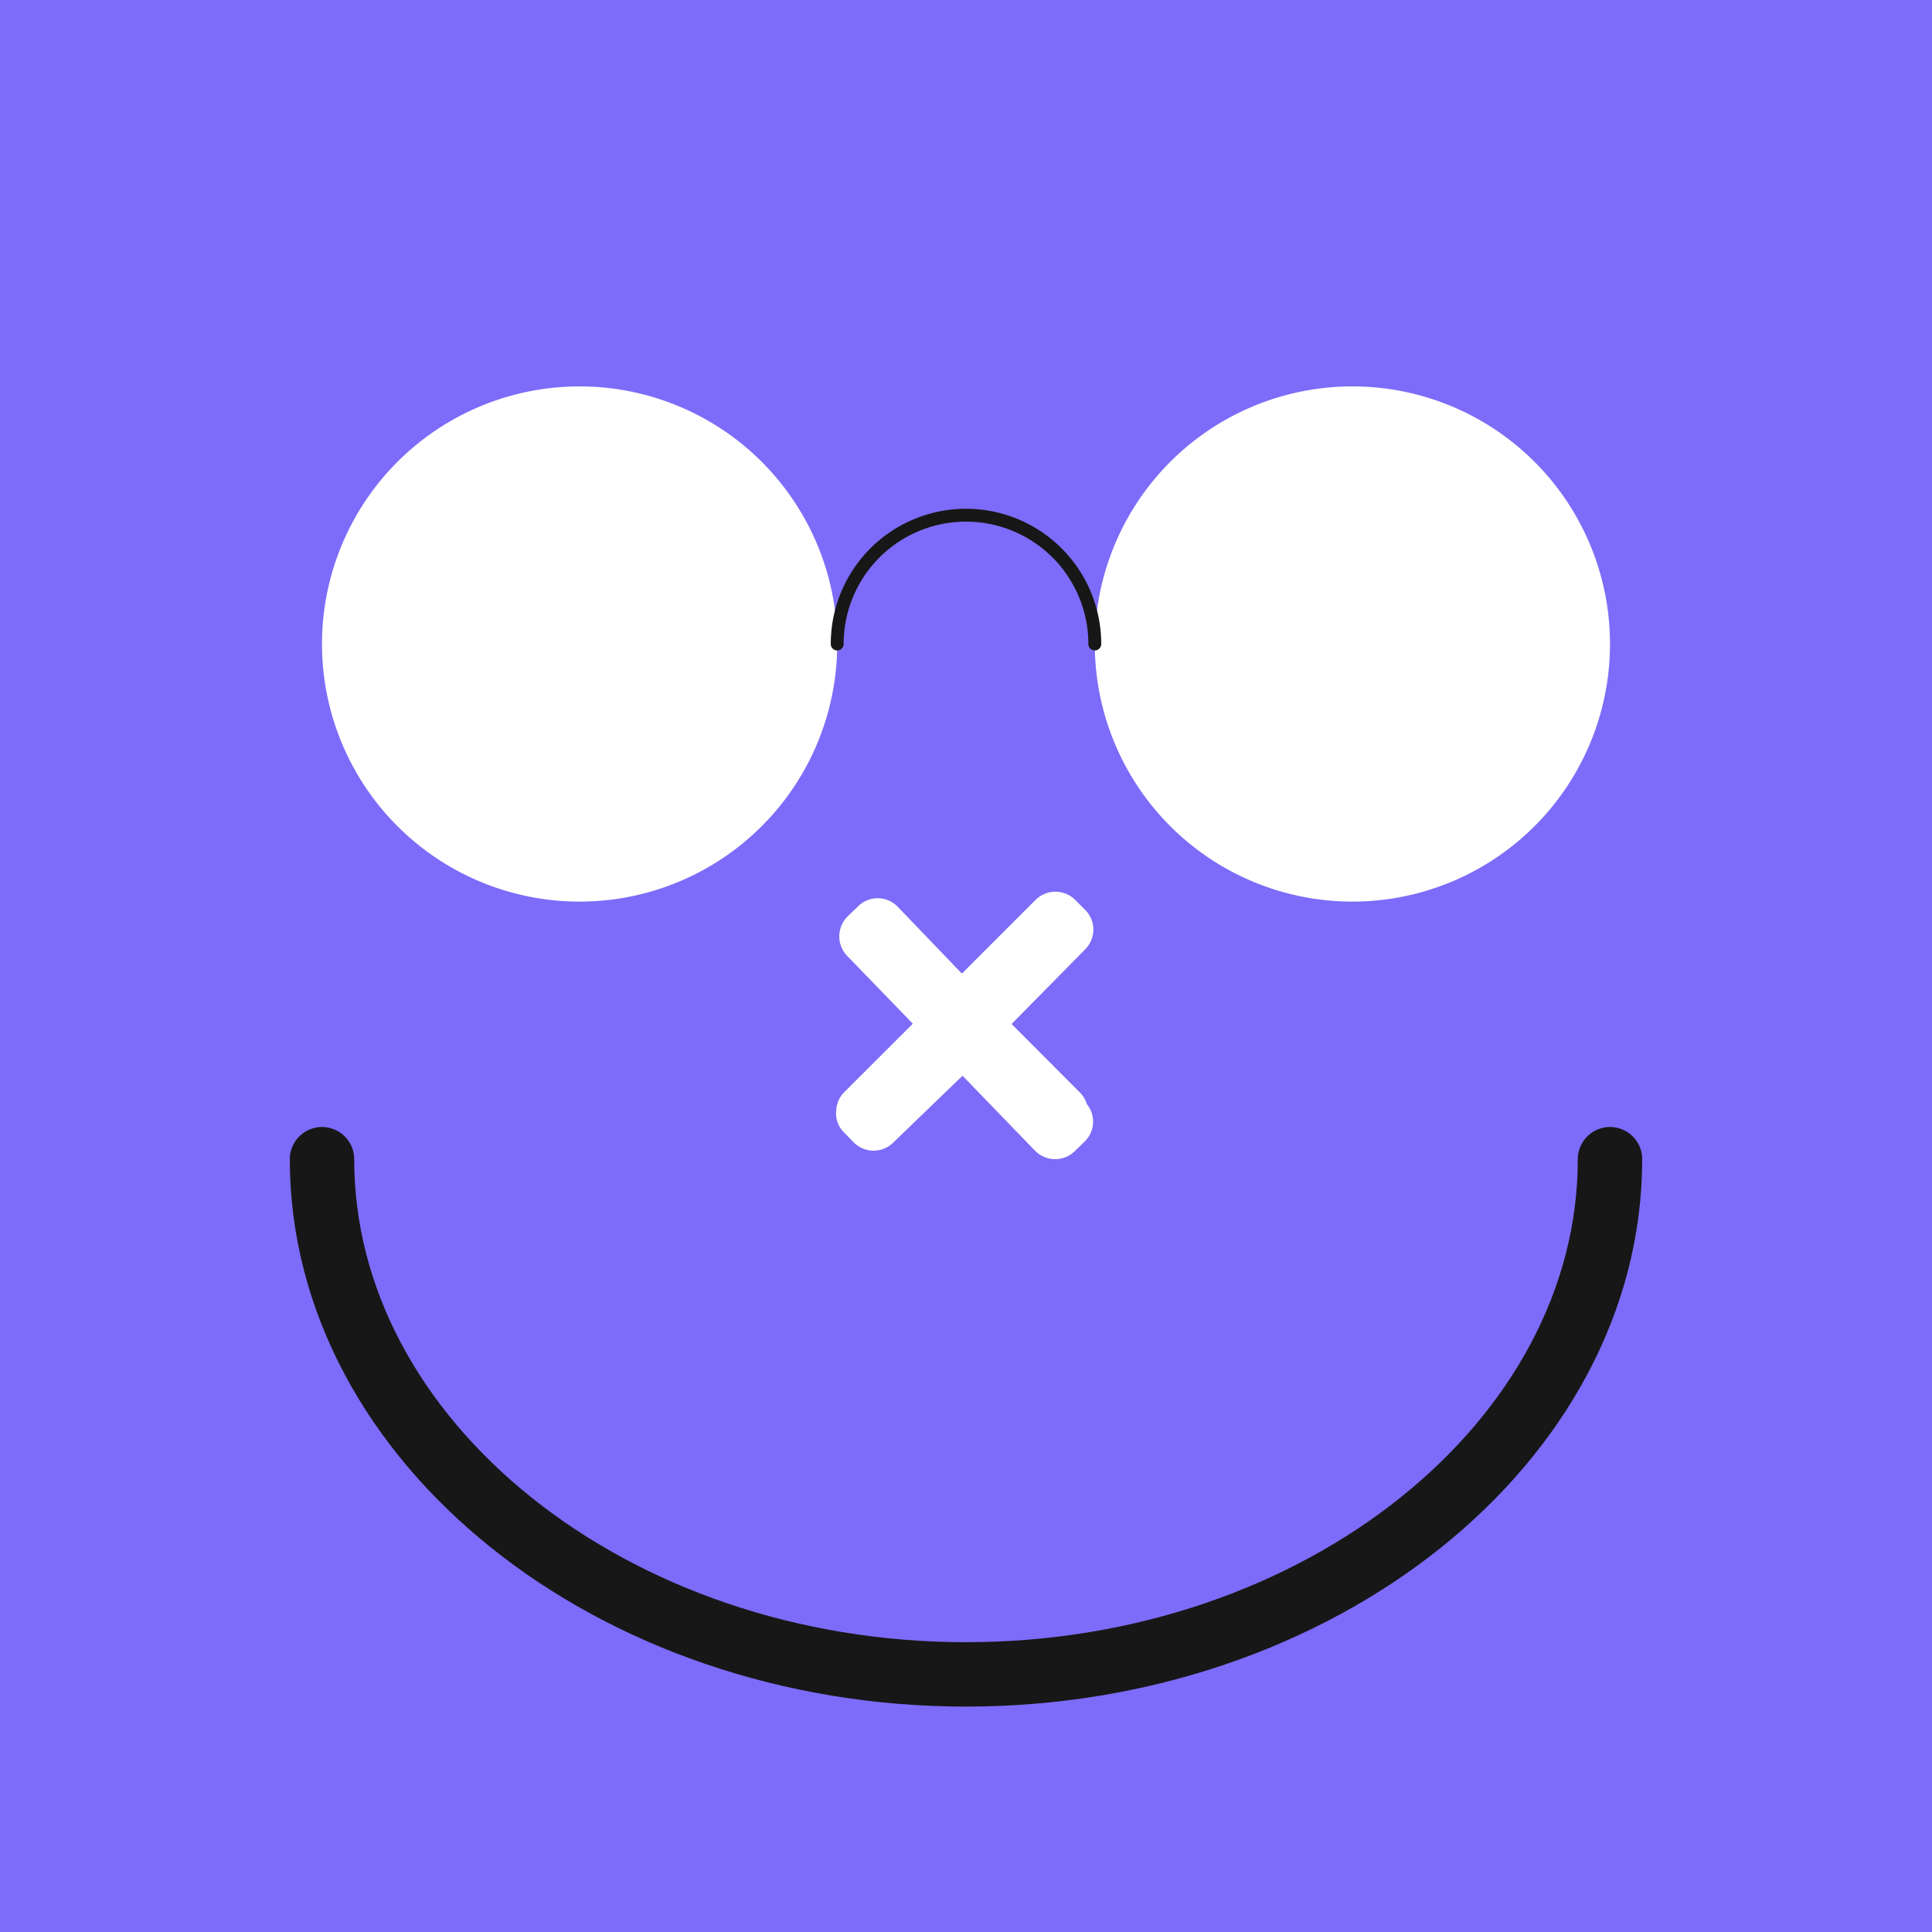 <svg xmlns="http://www.w3.org/2000/svg" viewBox="0 0 150 150"><defs><style>.cls-1{fill:#7d6cf9;}.cls-2,.cls-3{fill:none;stroke:#171717;stroke-linecap:round;stroke-linejoin:round;}.cls-2{stroke-width:5px;}</style></defs><g id="Layer_2" data-name="Layer 2"><g id="Layer_1-2" data-name="Layer 1"><path class="cls-1" d="M0,0V150H150V0ZM45,70A20,20,0,1,1,65,50,20,20,0,0,1,45,70ZM83.84,84.82a2.15,2.15,0,0,1,.54.9v0a2.15,2.15,0,0,1-.17,2.91l-.78.76a2.18,2.18,0,0,1-3.08-.06l-5.62-5.81-5.4,5.21a2.17,2.17,0,0,1-3.07-.06l-.76-.78a2.06,2.06,0,0,1-.57-1.15,2.18,2.18,0,0,1,0-.57,2.15,2.15,0,0,1,.63-1.39l5.31-5.3-5.1-5.27a2.18,2.18,0,0,1,.06-3.08l.78-.75a2.16,2.16,0,0,1,3.07,0l5,5.21,5.72-5.72a2.18,2.18,0,0,1,3.08,0l.77.77a2.17,2.17,0,0,1,0,3.07L78.54,79.5ZM105,70a20,20,0,1,1,20-20A20,20,0,0,1,105,70Z"/><path class="cls-2" d="M25,90c0,21.94,22.57,40,50,40s50-18.06,50-40"/><path class="cls-3" d="M85,50a10,10,0,0,0-20,0"/></g></g></svg>